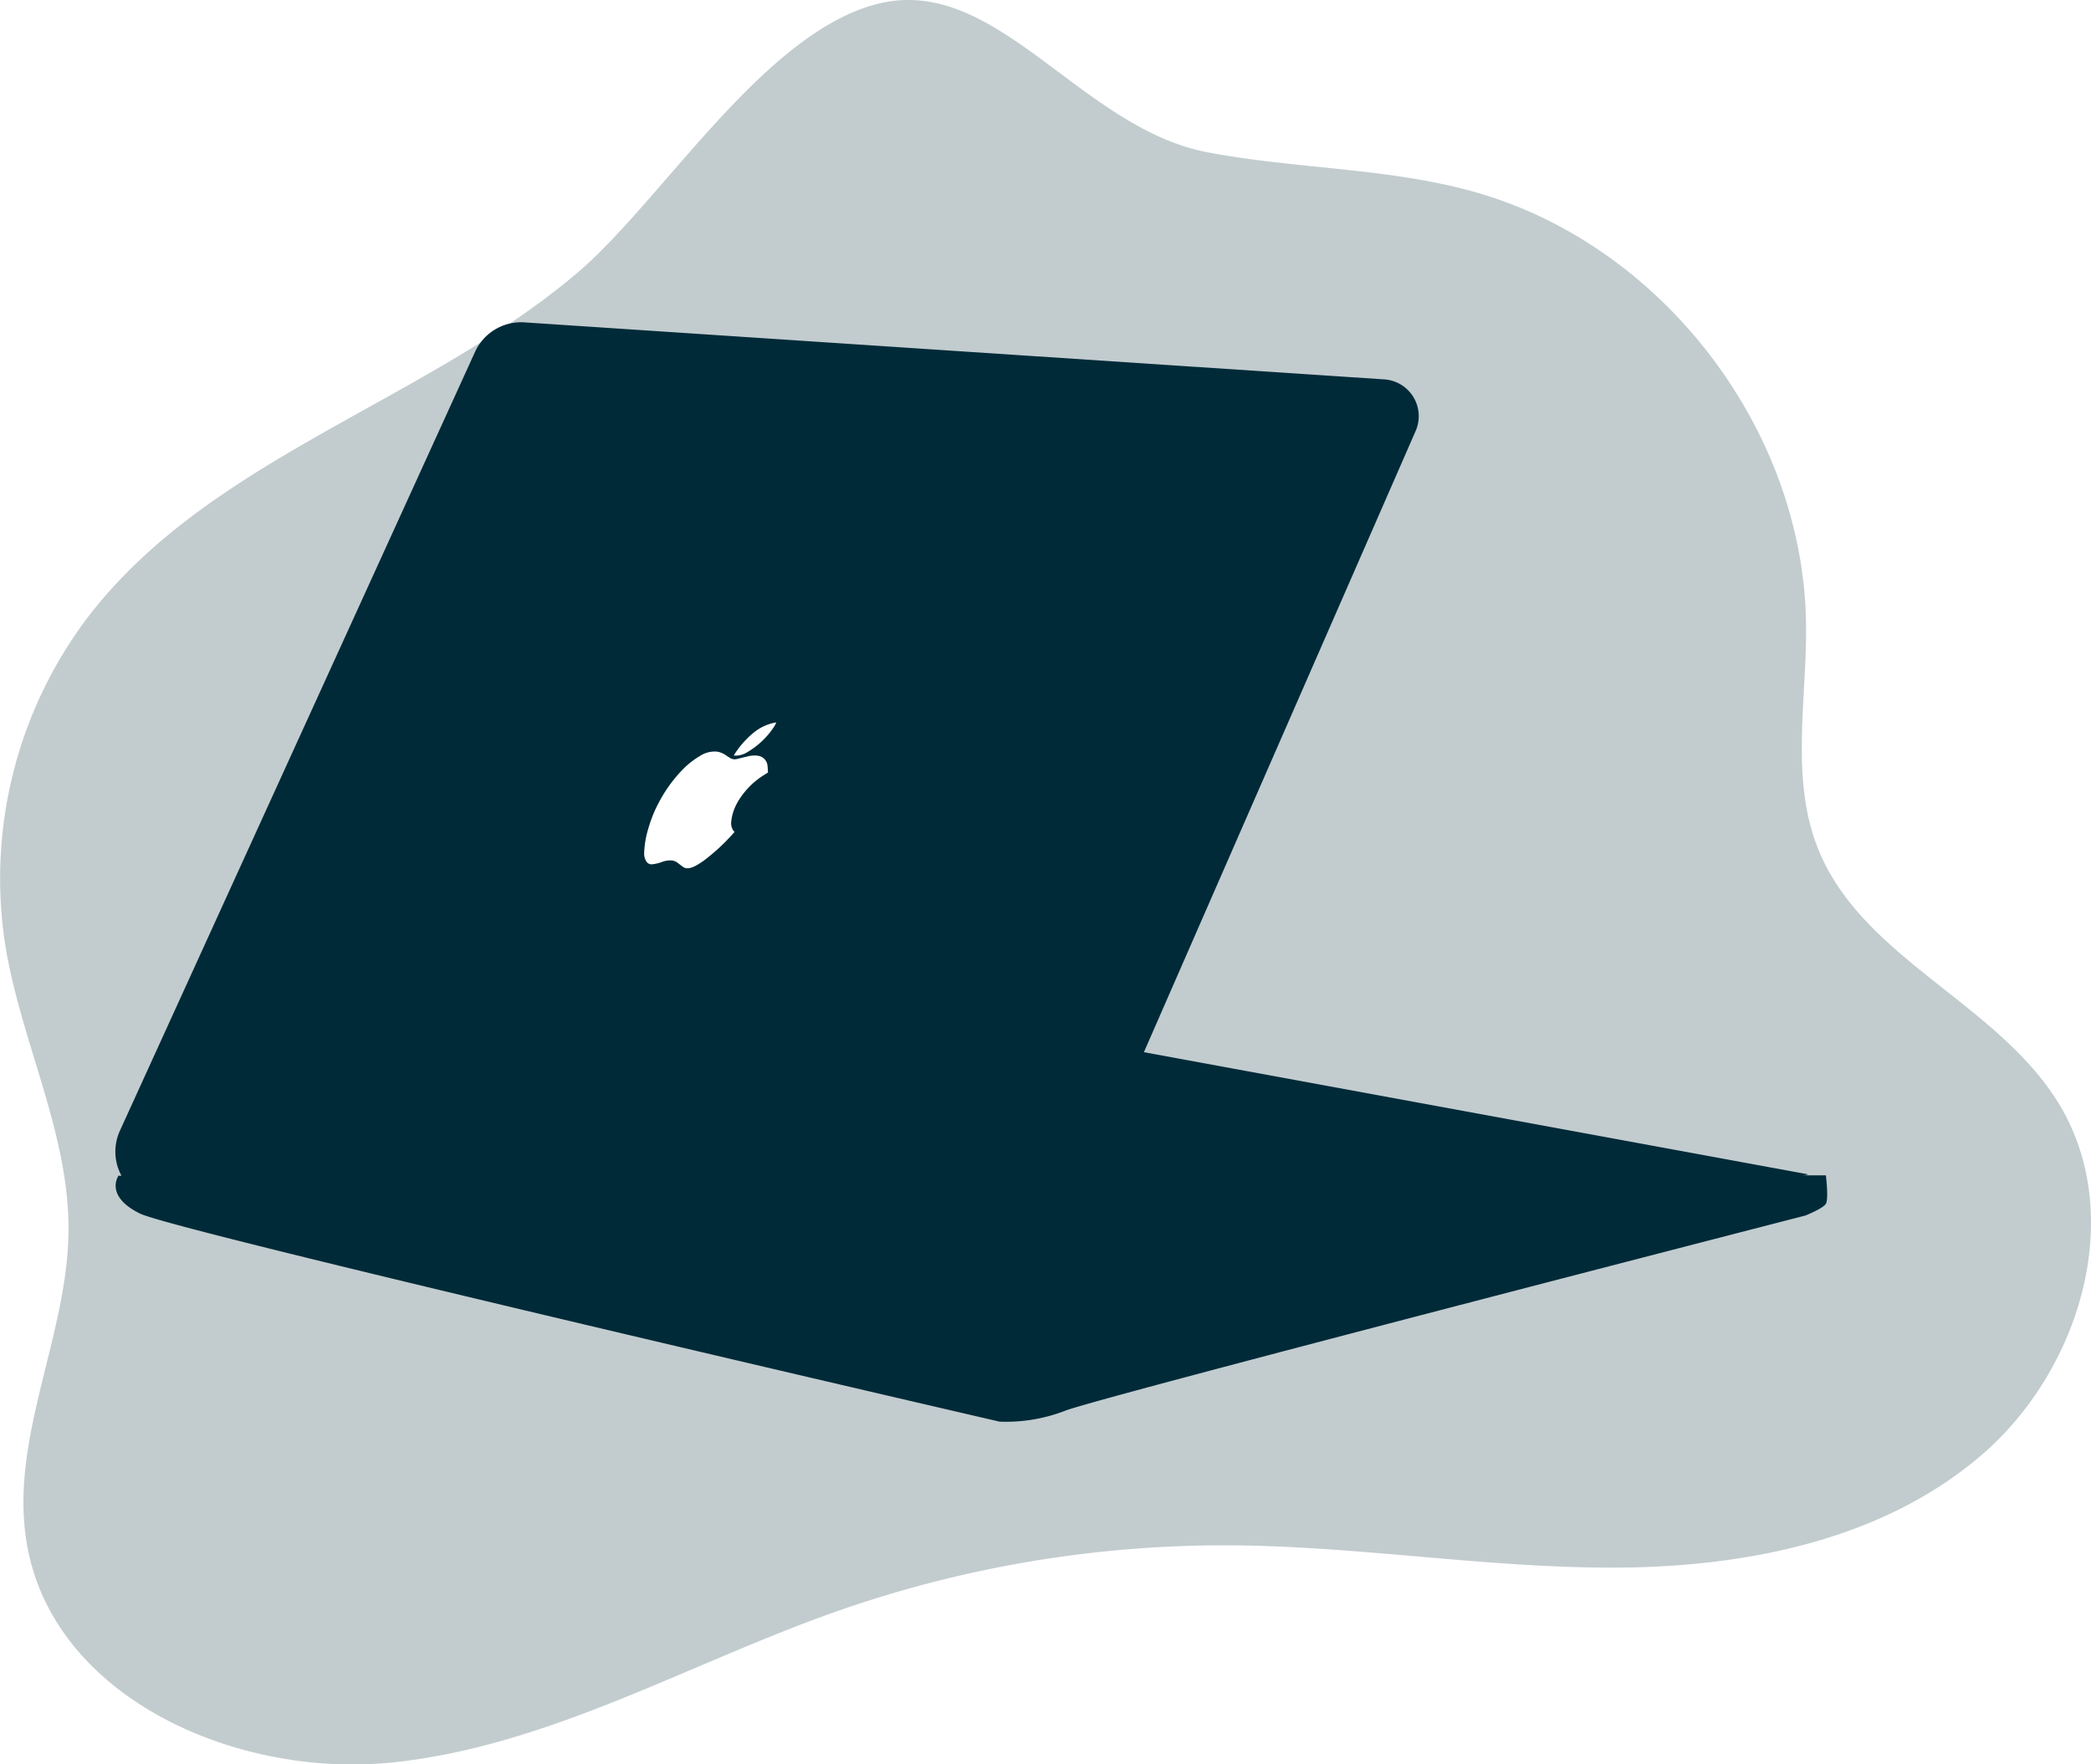 <svg id="313123xa" data-name="Layer 1" xmlns="http://www.w3.org/2000/svg" xmlns:xlink="http://www.w3.org/1999/xlink" viewBox="0 0 600.65 506.81"><defs><linearGradient id="linear-gradient-23131" x1="332.5" y1="342.53" x2="358.06" y2="551.48" gradientUnits="userSpaceOnUse"><stop offset="0" stop-color="#010101" stop-opacity="0"/><stop offset="0.95" stop-color="#010101"/></linearGradient><linearGradient id="linear-gradient-2875443" x1="298.18" y1="404.43" x2="342.4" y2="404.43" xlink:href="#linear-gradient"/><linearGradient id="linear-gradient-9776433" x1="139.31" y1="388.93" x2="792.09" y2="293.1" xlink:href="#linear-gradient"/><linearGradient id="linear-gradient-49645434" x1="286.78" y1="314.53" x2="996.31" y2="411.49" xlink:href="#linear-gradient"/><linearGradient id="linear-gradient-5043413131" x1="176.55" y1="213.32" x2="544.09" y2="295.62" gradientUnits="userSpaceOnUse"><stop offset="0" stop-color="#fff" stop-opacity="0"/><stop offset="0.95" stop-color="#fff"/></linearGradient><linearGradient id="linear-gradient-66768542342" x1="176.19" y1="214.32" x2="536.35" y2="294.97" xlink:href="#linear-gradient-5"/><linearGradient id="linear-gradient-788542424" x1="308.22" y1="380.56" x2="308.22" y2="410.62" xlink:href="#linear-gradient"/><linearGradient id="linear-gradient-8975345345" x1="327.86" y1="375.39" x2="327.86" y2="405.45" xlink:href="#linear-gradient"/></defs><title>Macbook</title><path d="M219.66,84.47c-44.11,37.37-106,53.25-140.89,99.36A124.35,124.35,0,0,0,55.45,277.3c4.44,27.8,18.41,54.06,18.19,82.21-.24,30.36-17.06,59.8-12,89.74,7.43,44.4,60.27,67.63,105,63s85-28.37,127.41-43.32a336.06,336.06,0,0,1,113.48-19.05c37.26.23,74.3,6.66,111.56,6.39s76.32-8.22,104.45-32.65S664.78,355,645.44,323.11c-17.61-29-56.55-41.78-69.2-73.25-8.16-20.29-3.15-43.13-3.49-65-.84-55.66-41.33-108.42-94.86-123.64-25-7.12-51.57-6.62-77.14-11.51-36.17-6.93-60-50.09-93.31-42.94C274,14,244.49,63.45,219.66,84.47Z" transform="translate(-53.96 -5.98)" fill="#002a38" opacity="0.24" style="isolation:isolate"/><path d="M88,343.7s-4.14,5.82,6.2,10.89,246.9,59.76,246.9,59.76a47.17,47.17,0,0,0,19-3.2c10.34-3.94,212.43-56,212.43-56s5.07-2,5.92-3.38,0-8.18,0-8.18Z" transform="translate(-53.96 -5.98)" fill="#002a38"/><path d="M88,343.7s-4.14,5.82,6.2,10.89,246.9,59.76,246.9,59.76a47.17,47.17,0,0,0,19-3.2c10.34-3.94,212.43-56,212.43-56s5.07-2,5.92-3.38,0-8.18,0-8.18Z" transform="translate(-53.96 -5.98)" fill="url(#linear-gradient)"/><path d="M341.9,414c-3.82.46-7.56-1.07-11.18-2.36-10.57-3.76-21.93-5.77-31.47-11.68a2,2,0,0,1-1-1.12,1.58,1.58,0,0,1,.24-1.11c1-1.86,3.27-2.63,5.37-2.88,6-.73,11.95,1.42,17.87,2.72,3.73.83,7.52,1.32,11.22,2.29,2.12.55,8,1.62,9.26,3.51C342.69,404.17,342.23,414,341.9,414Z" transform="translate(-53.96 -5.98)" fill="url(#linear-gradient-2)"/><polygon points="323.25 301.26 519.42 337.34 287.55 397.09 323.25 301.26" fill="#002a38"/><polygon points="313.11 337.71 415.7 356.88 289.07 392.64 313.11 337.71" fill="#002a38"/><polygon points="313.11 337.71 415.7 356.88 289.07 392.64 313.11 337.71" fill="url(#linear-gradient-3)"/><polygon points="435.24 321.93 352.56 341.1 314.98 334.33 329.26 302.76 435.24 321.93" fill="url(#linear-gradient-4)"/><path d="M98.11,350.89l228.13,56A14.53,14.53,0,0,0,343,398.63L460.61,129.78a10.59,10.59,0,0,0-9-14.82l-247-16.38a14.54,14.54,0,0,0-14.19,8.47l-102,223.69A14.53,14.53,0,0,0,98.11,350.89Z" transform="translate(-53.96 -5.98)" fill="#002a38"/><path d="M98.11,350.89l228.13,56A14.53,14.53,0,0,0,343,398.63L460.61,129.78a10.59,10.59,0,0,0-9-14.82l-247-16.38a14.54,14.54,0,0,0-14.19,8.47l-102,223.69A14.53,14.53,0,0,0,98.11,350.89Z" transform="translate(-53.96 -5.98)" fill="url(#linear-gradient-5)"/><path d="M99.09,350.59l224,55.77a14.22,14.22,0,0,0,16.48-8.26L455,130.5a10.55,10.55,0,0,0-8.84-14.75L203.62,99.45a14.23,14.23,0,0,0-13.92,8.43L89.51,330.53A14.51,14.51,0,0,0,99.09,350.59Z" transform="translate(-53.96 -5.98)" fill="url(#linear-gradient-6)"/><g id="c5Uef3213331y"><path d="M274.58,227.87l-1.08.69a22.78,22.78,0,0,0-4.25,3.37c-3.15,3.29-4.84,6.54-5.19,9.74a3.79,3.79,0,0,0,.63,3c.08.09.18.17.28.27l-.66.75a57.81,57.81,0,0,1-8,7.37,22.35,22.35,0,0,1-2.27,1.47c-1.62.93-2.92,1.13-3.82.51-.54-.38-1.05-.8-1.57-1.19a3.7,3.7,0,0,0-1.53-.69,6.87,6.87,0,0,0-3.13.46,11.68,11.68,0,0,1-2.59.62,1.8,1.8,0,0,1-1.68-.66A4.24,4.24,0,0,1,239,251a27,27,0,0,1,1.22-7.1,37.29,37.29,0,0,1,3.14-7.67,40.29,40.29,0,0,1,6.15-8.62,24.16,24.16,0,0,1,5.4-4.41,7.84,7.84,0,0,1,5.1-1.31,6.45,6.45,0,0,1,2.72,1.22c.33.22.69.41,1,.64a2.67,2.67,0,0,0,2.13.2c1-.23,1.94-.48,2.91-.7a7,7,0,0,1,3.18-.13,3.18,3.18,0,0,1,2.49,2.92c.07.51.08,1.07.11,1.6A1.8,1.8,0,0,1,274.58,227.87Z" transform="translate(-53.96 -5.98)" fill="#fff"/><path d="M264.73,223a25.72,25.72,0,0,1,5.78-6.61,13.69,13.69,0,0,1,6.44-2.9,7,7,0,0,1-.92,1.66,23.27,23.27,0,0,1-7.39,6.88,6.42,6.42,0,0,1-3.2,1Z" transform="translate(-53.96 -5.98)" fill="#fff"/></g><polygon points="302.49 398.03 313.95 394.65 313.76 397.47 302.49 400.75 302.49 398.03" fill="url(#linear-gradient-7)"/><polygon points="322.12 392.86 333.59 389.48 333.4 392.3 322.12 395.59 322.12 392.86" fill="url(#linear-gradient-8)"/></svg>